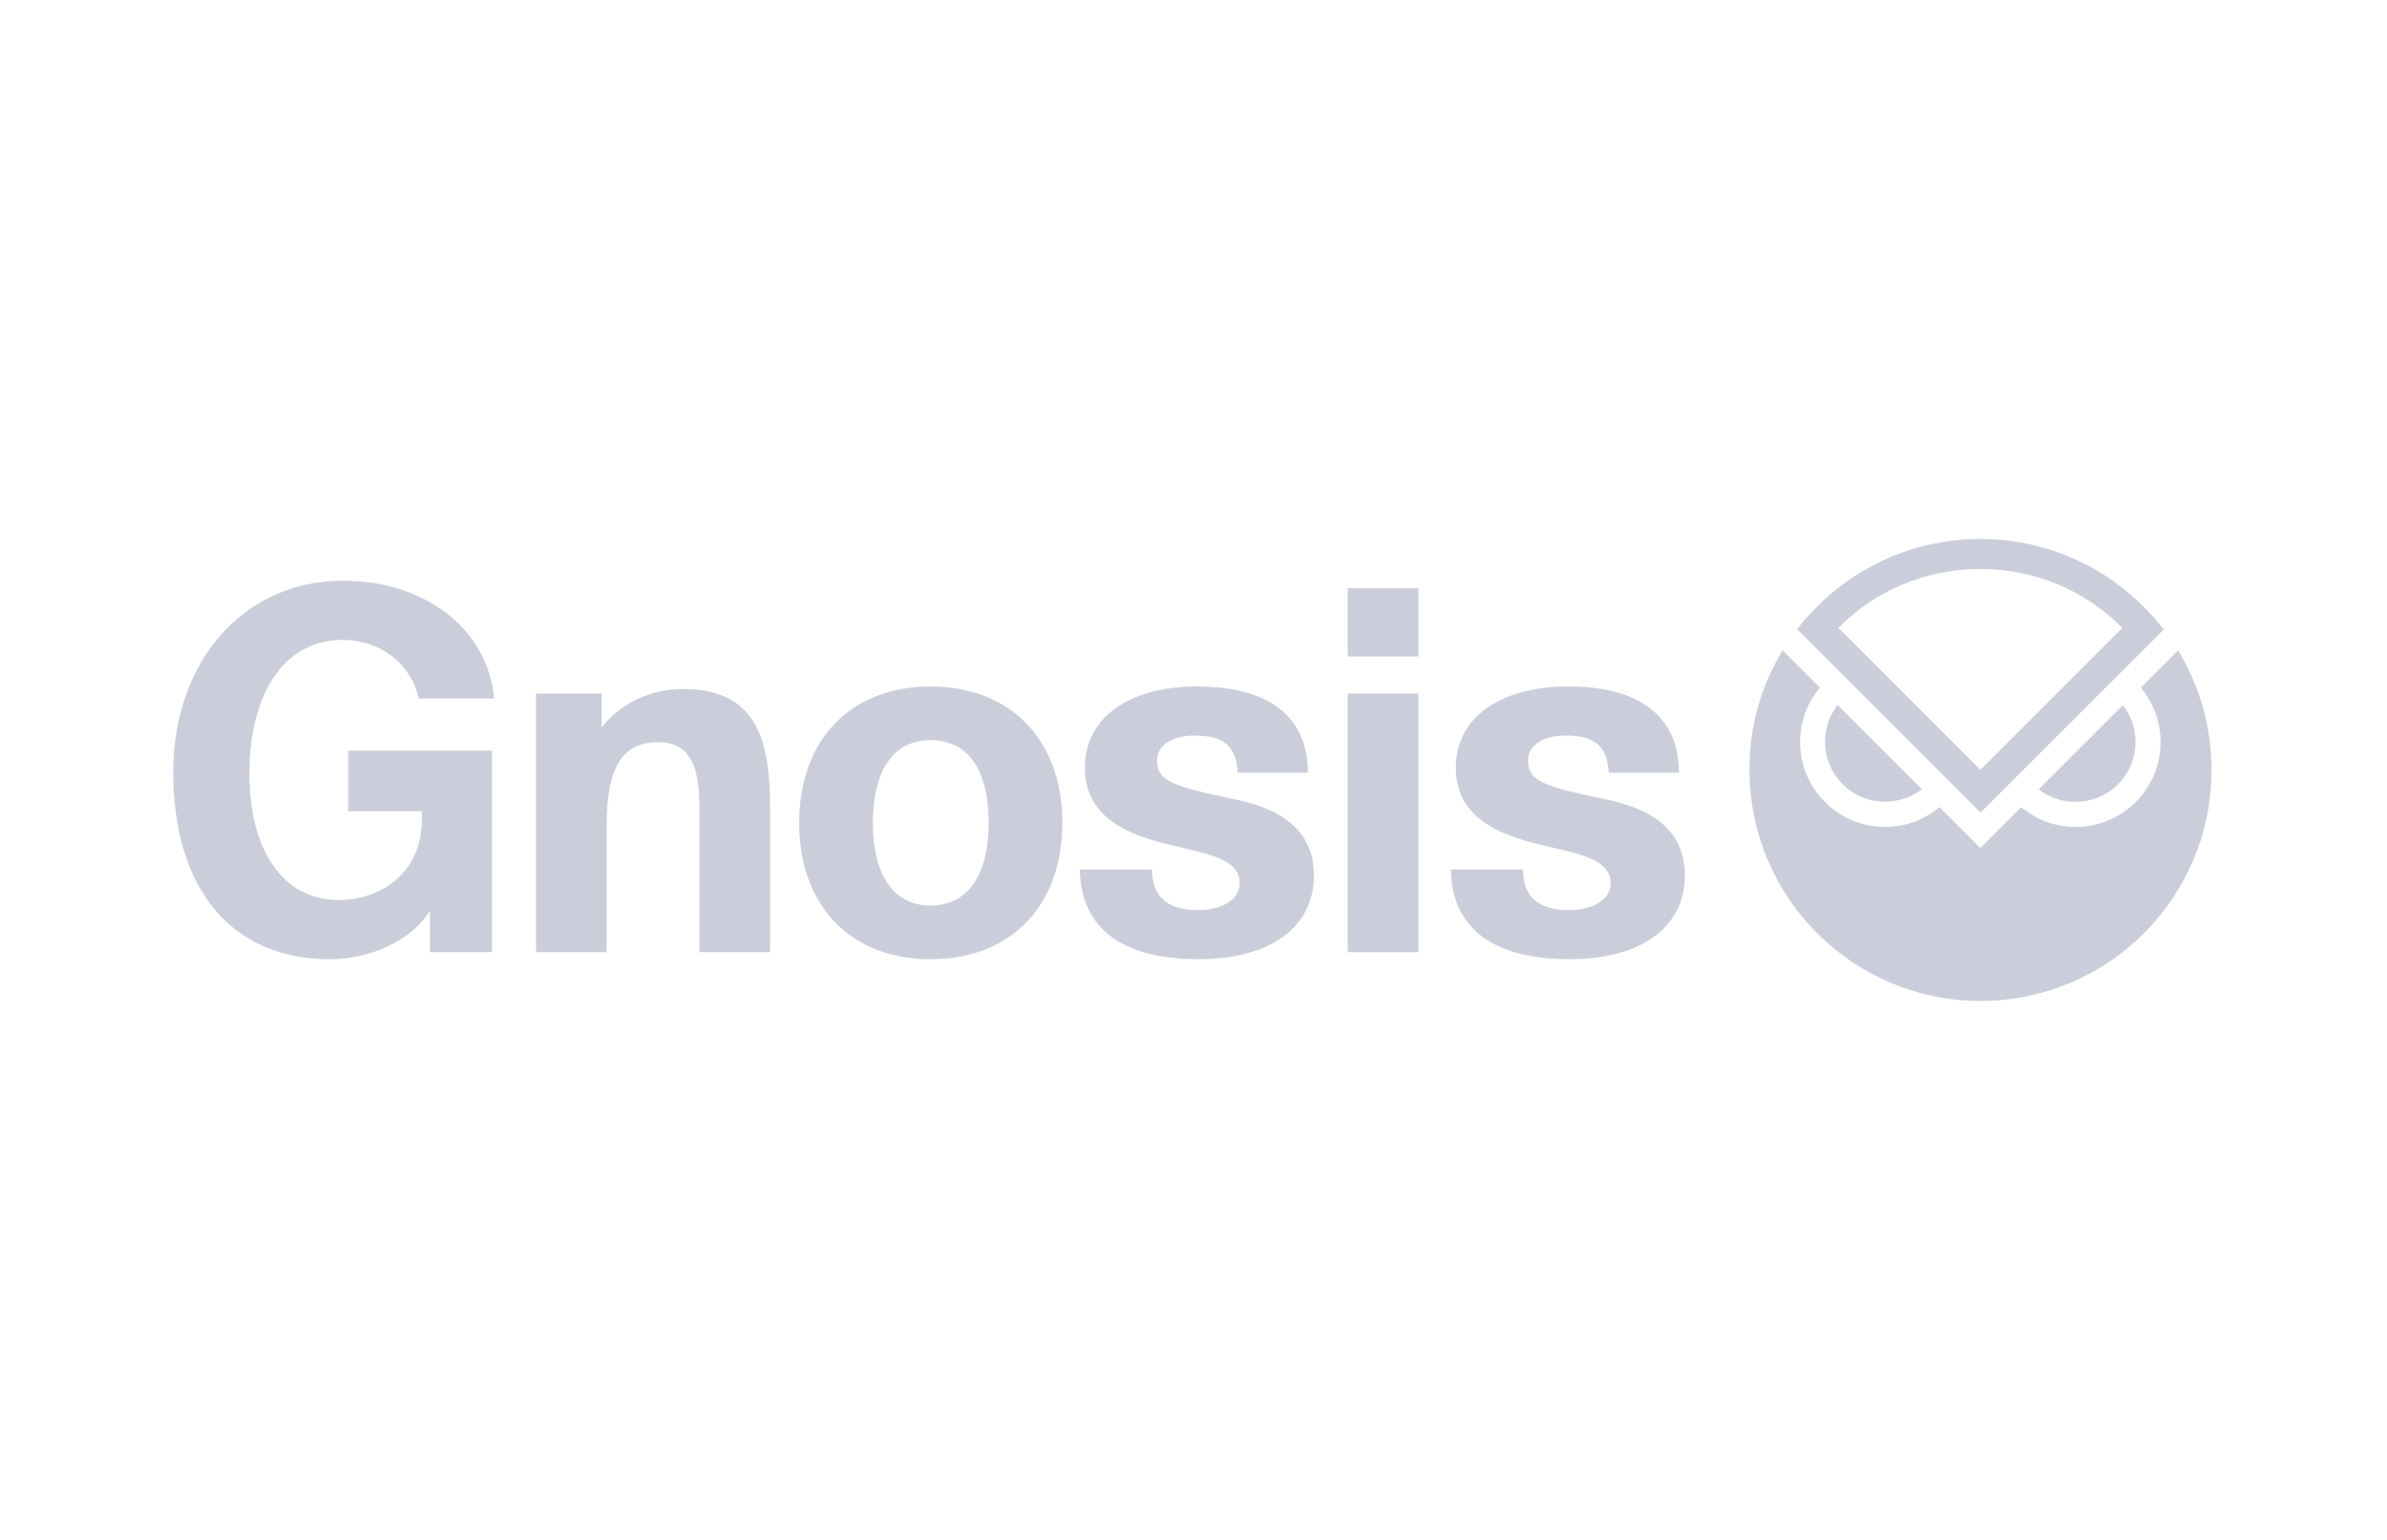 <svg width="124" height="80" viewBox="0 0 124 80" fill="none" xmlns="http://www.w3.org/2000/svg">
<g clip-path="url(#clip0_57_133)">
<path d="M17.125 49.831C12.073 49.831 9 46.237 9 40.091C9 34.466 12.568 30.17 17.828 30.17C22.099 30.17 25.354 32.696 25.666 36.289H21.76C21.317 34.414 19.703 33.242 17.776 33.242C14.807 33.242 12.958 35.977 12.958 40.195C12.958 44.206 14.729 46.758 17.593 46.758C19.807 46.758 21.916 45.325 21.916 42.565V42.148H18.088V38.998H25.562V49.466H22.333V47.305C21.395 48.867 19.234 49.831 17.125 49.831Z" fill="#CBCEDA"/>
<path d="M27.845 49.466V36.029H31.256V37.8C32.219 36.524 33.808 35.794 35.501 35.794C39.355 35.794 40.006 38.529 40.006 41.992V49.466H36.334V42.018C36.334 40.039 35.995 38.555 34.173 38.555C32.454 38.555 31.516 39.701 31.516 42.825V49.466H27.845Z" fill="#CBCEDA"/>
<path d="M48.338 49.831C44.171 49.831 41.515 47.044 41.515 42.747C41.515 38.451 44.171 35.664 48.338 35.664C52.53 35.664 55.187 38.477 55.187 42.747C55.187 47.044 52.53 49.831 48.338 49.831ZM48.338 47.044C50.317 47.044 51.359 45.404 51.359 42.747C51.359 40.039 50.317 38.451 48.338 38.451C46.385 38.451 45.343 40.065 45.343 42.747C45.343 45.404 46.385 47.044 48.338 47.044Z" fill="#CBCEDA"/>
<path d="M62.266 49.831C58.386 49.831 56.147 48.294 56.095 45.169H59.844C59.844 46.602 60.652 47.279 62.24 47.279C63.49 47.279 64.402 46.732 64.402 45.872C64.402 44.935 63.438 44.544 62.214 44.232C61.094 43.945 59.714 43.711 58.594 43.164C57.345 42.565 56.355 41.602 56.355 39.883C56.355 37.305 58.621 35.664 62.188 35.664C65.886 35.664 67.943 37.201 67.943 40.143H64.297C64.219 38.685 63.49 38.216 62.058 38.216C60.886 38.216 60.105 38.711 60.105 39.518C60.105 40.612 61.016 40.873 64.245 41.55C66.98 42.123 68.256 43.45 68.256 45.482C68.256 48.164 65.99 49.831 62.266 49.831Z" fill="#CBCEDA"/>
<path d="M70.011 49.466V36.029H73.682V49.466H70.011ZM70.011 34.102V30.56H73.682V34.102H70.011Z" fill="#CBCEDA"/>
<path d="M81.537 49.831C77.657 49.831 75.418 48.294 75.366 45.169H79.116C79.116 46.602 79.923 47.279 81.511 47.279C82.761 47.279 83.673 46.732 83.673 45.872C83.673 44.935 82.709 44.544 81.485 44.232C80.366 43.945 78.986 43.711 77.866 43.164C76.616 42.565 75.626 41.602 75.626 39.883C75.626 37.305 77.892 35.664 81.459 35.664C85.157 35.664 87.214 37.201 87.214 40.143H83.569C83.49 38.685 82.761 38.216 81.329 38.216C80.157 38.216 79.376 38.711 79.376 39.518C79.376 40.612 80.287 40.873 83.517 41.55C86.251 42.123 87.527 43.45 87.527 45.482C87.527 48.164 85.261 49.831 81.537 49.831Z" fill="#CBCEDA"/>
<path d="M110.933 38.544C110.933 37.818 110.694 37.158 110.281 36.634L105.907 41.006C106.44 41.419 107.101 41.658 107.818 41.658C109.546 41.657 110.942 40.262 110.933 38.544ZM97.923 41.648C96.204 41.657 94.808 40.261 94.808 38.534C94.808 37.818 95.046 37.157 95.46 36.624L99.834 40.996C99.31 41.409 98.649 41.648 97.923 41.648ZM94.541 35.724C93.898 36.496 93.512 37.469 93.512 38.552C93.512 40.986 95.488 42.961 97.923 42.961C98.997 42.961 99.981 42.575 100.752 41.932L102.875 44.053L104.997 41.932C105.769 42.575 106.743 42.961 107.827 42.961C110.262 42.961 112.238 40.986 112.238 38.552C112.238 37.478 111.852 36.495 111.209 35.724L112.201 34.732L113.147 33.787C114.25 35.604 114.884 37.726 114.884 40.005C114.884 46.636 109.509 52 102.884 52C96.26 52 90.884 46.627 90.884 40.005C90.866 37.718 91.5 35.596 92.603 33.787L94.541 35.724ZM102.884 42.217L112.404 32.702C112.137 32.362 111.853 32.032 111.558 31.72C109.372 29.433 106.293 28 102.875 28C99.457 28 96.37 29.433 94.192 31.72C93.889 32.022 93.603 32.363 93.364 32.693L102.884 42.217ZM110.254 32.62L102.876 39.995L95.498 32.62C97.455 30.645 100.064 29.562 102.876 29.562C105.687 29.562 108.287 30.645 110.254 32.62Z" fill="#CBCEDA"/>
</g>
<defs>
<clipPath id="clip0_57_133">
<rect width="106" height="24" fill="white" transform="translate(9 28)"/>
</clipPath>
</defs>
</svg>
